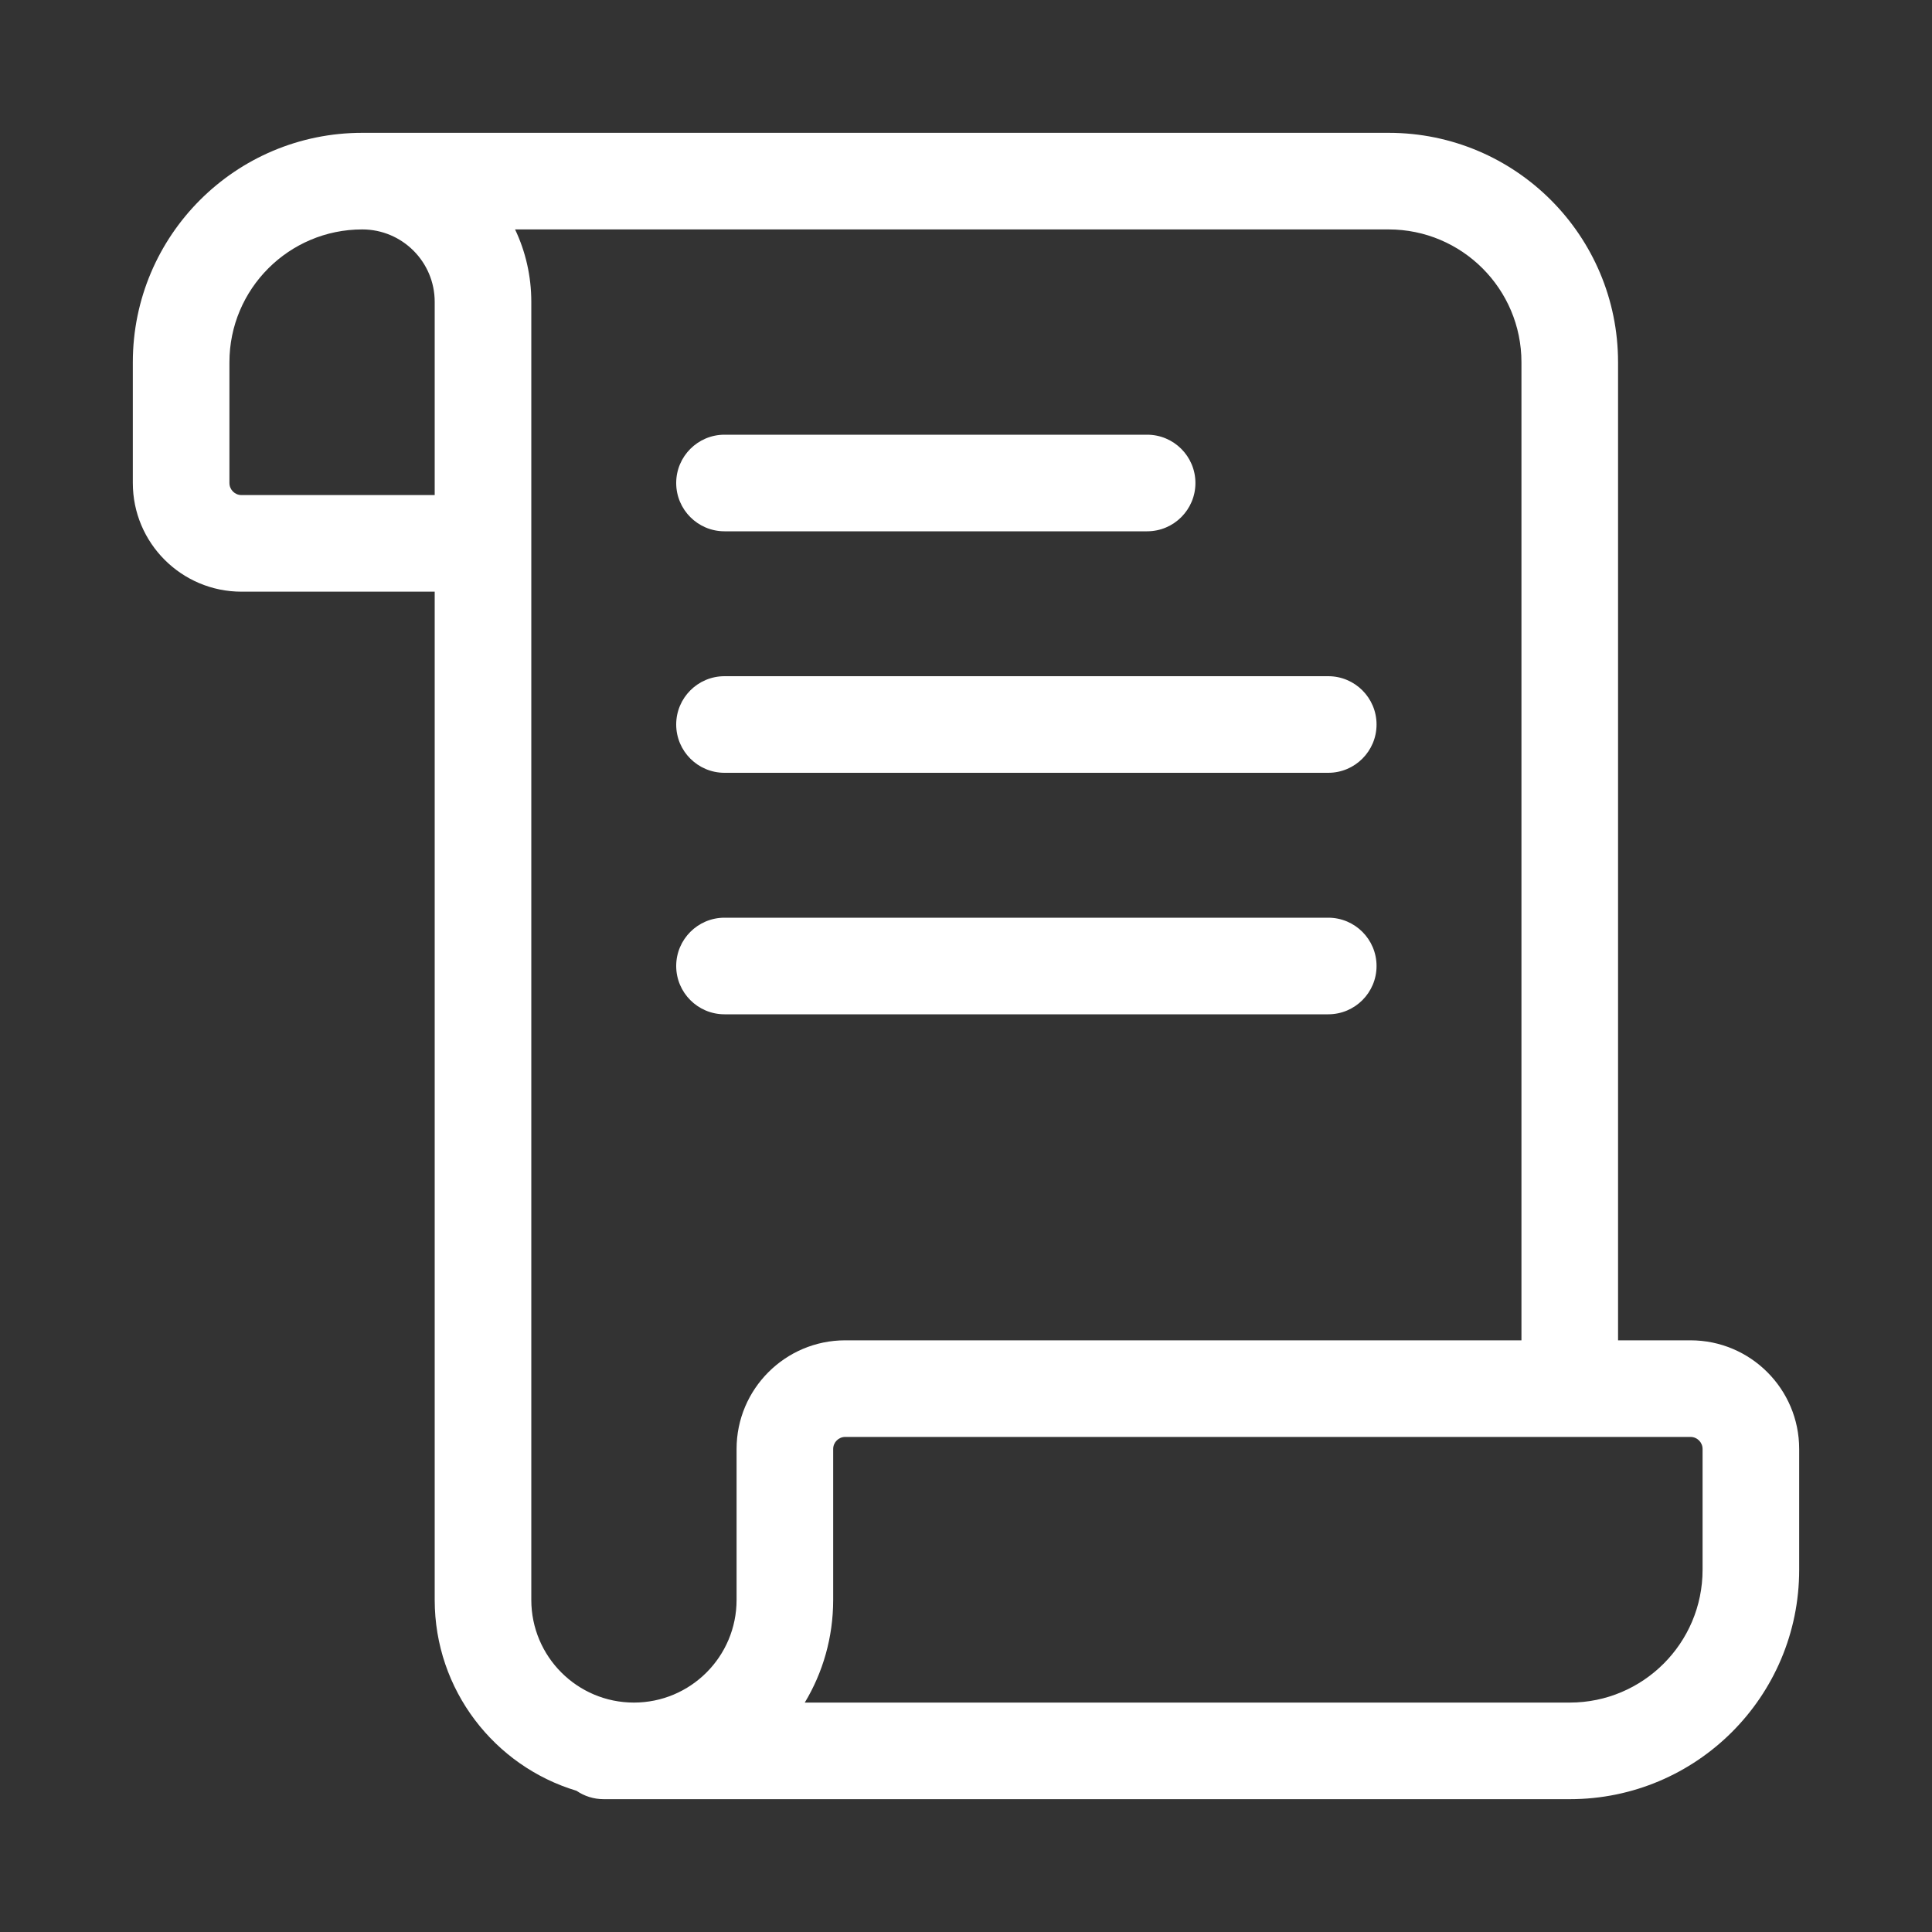 <svg width="20" height="20" viewBox="0 0 20 20" fill="none" xmlns="http://www.w3.org/2000/svg">
<rect x="0" y="0" width="20" height="20" fill="#333333" stroke="none"/>
<path fill-rule="evenodd" clip-rule="evenodd" d="M1.375 3.75C1.375 2.438 2.438 1.375 3.75 1.375H14.375C15.687 1.375 16.75 2.438 16.75 3.75V13.875H17.5C18.121 13.875 18.625 14.379 18.625 15V16.25C18.625 17.562 17.562 18.625 16.25 18.625H6.25C6.145 18.625 6.048 18.593 5.968 18.538C5.119 18.283 4.5 17.495 4.5 16.562V6.125H2.5C1.879 6.125 1.375 5.621 1.375 5V3.75ZM4.5 5.125V3.125C4.5 2.711 4.164 2.375 3.75 2.375C2.991 2.375 2.375 2.991 2.375 3.75V5C2.375 5.069 2.431 5.125 2.5 5.125H4.5ZM5.332 2.375C5.44 2.602 5.5 2.857 5.5 3.125V16.562C5.5 17.149 5.976 17.625 6.562 17.625C7.149 17.625 7.625 17.149 7.625 16.562V15C7.625 14.379 8.129 13.875 8.75 13.875H15.75V3.75C15.75 2.991 15.134 2.375 14.375 2.375H5.332ZM8.331 17.625H16.25C17.009 17.625 17.625 17.009 17.625 16.25V15C17.625 14.931 17.569 14.875 17.5 14.875H8.75C8.681 14.875 8.625 14.931 8.625 15V16.562C8.625 16.951 8.518 17.315 8.331 17.625ZM7 5C7 4.724 7.224 4.5 7.5 4.5H11.875C12.151 4.5 12.375 4.724 12.375 5C12.375 5.276 12.151 5.5 11.875 5.5H7.5C7.224 5.5 7 5.276 7 5ZM7 7.5C7 7.224 7.224 7 7.5 7H13.75C14.026 7 14.25 7.224 14.25 7.5C14.25 7.776 14.026 8 13.75 8H7.5C7.224 8 7 7.776 7 7.5ZM7 10C7 9.724 7.224 9.5 7.5 9.5H13.75C14.026 9.5 14.25 9.724 14.25 10C14.25 10.276 14.026 10.5 13.75 10.5H7.5C7.224 10.5 7 10.276 7 10Z" fill="white"/>
</svg>
